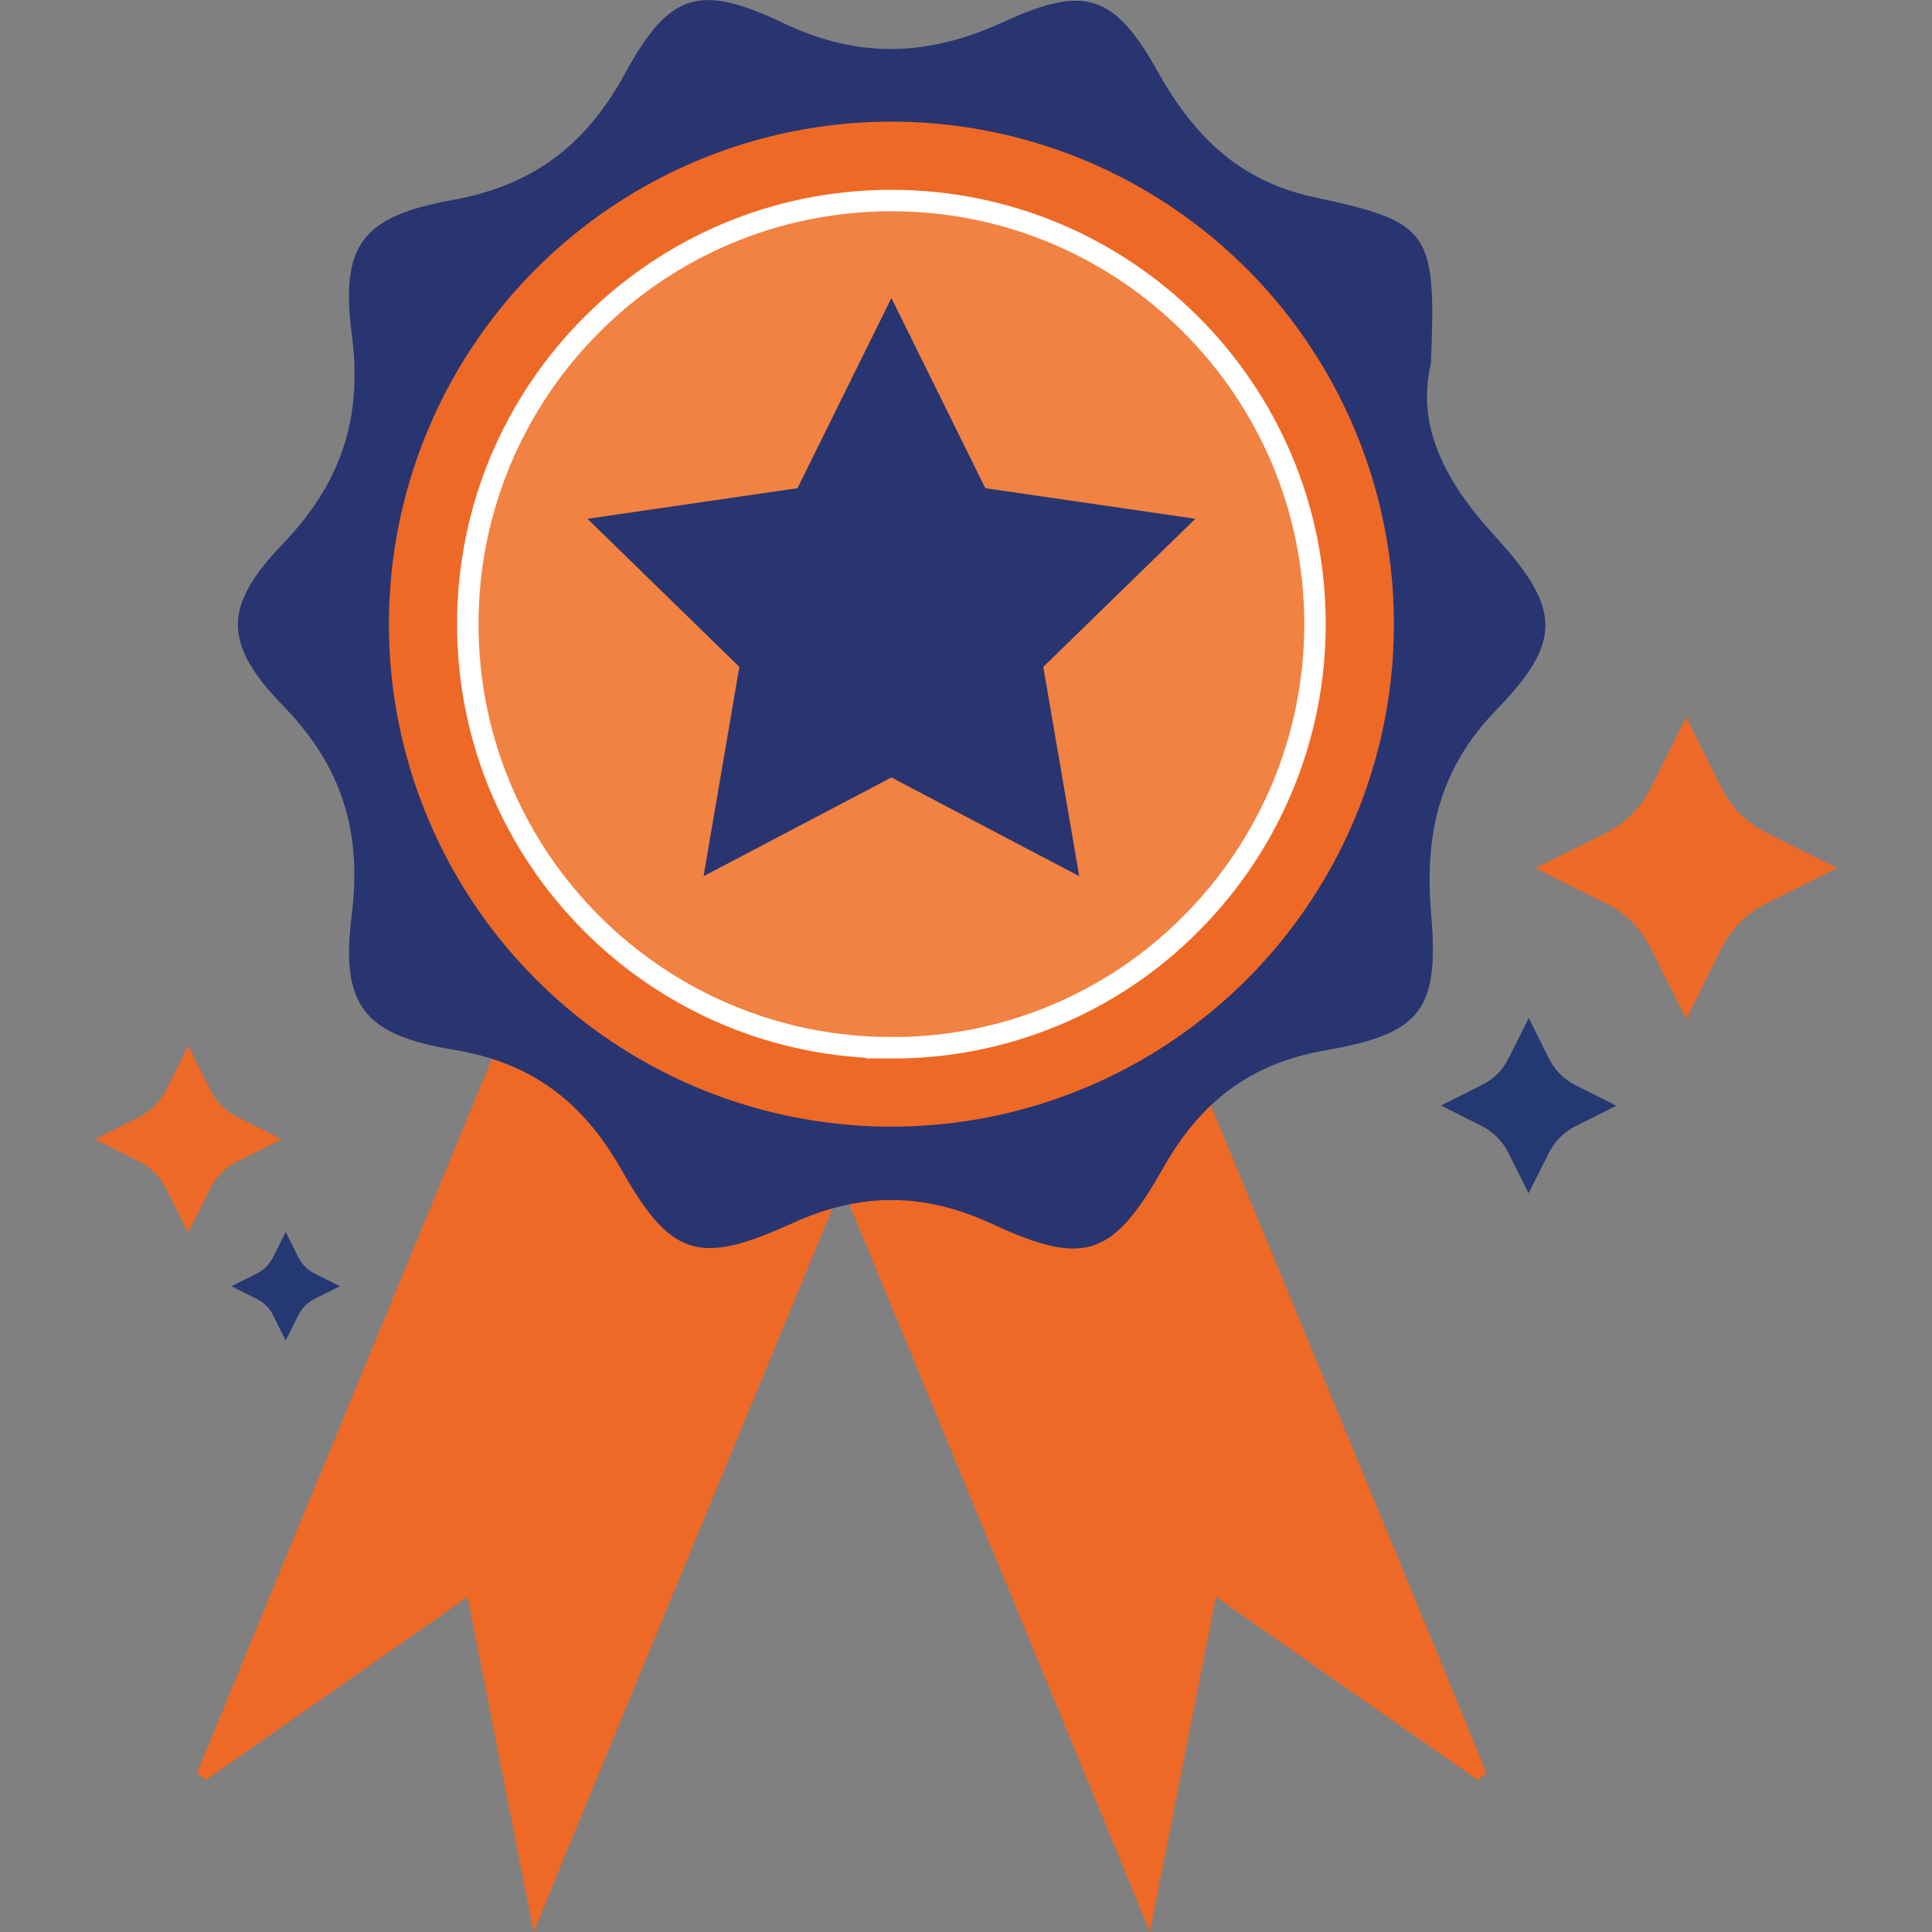 <svg version="1.1" id="Layer_1" xmlns="http://www.w3.org/2000/svg" x="0" y="0" viewBox="0 0 1080 1080" style="enable-background:new 0 0 1080 1080" xml:space="preserve"><rect x="0" y="0" width="1080" height="1080" fill="#808080" stroke="none"/><style>.st0{fill:#ee6926}.st1{fill:#283571}.st4{fill:#ec6927}.st5{fill:#243872}</style><path class="st0" d="M540.7 472.5c-18.9 6.6-37.8 13-56.6 19.9-40.2 14.8-58.5 8.5-82.6-27-13.4-19.7-28.3-38.3-47.8-64.4-52.4 128.2-195.5 472.7-243.6 590.3 1.7 1.2 3.3 2.5 5 3.7 47.4-33.1 94.8-66.3 146.3-102.3 12.1 61.5 23.5 119.2 36.9 187.3 53.2-130 197.9-478.3 247.6-599.6-1.8-2.7-3.5-5.3-5.2-7.9z"/><path class="st0" d="M400.4 472.5c18.9 6.6 37.8 13 56.6 19.9 40.2 14.8 58.5 8.5 82.6-27 13.4-19.7 28.3-38.3 47.8-64.4C639.8 529.2 783 873.7 831 991.3c-1.7 1.2-3.3 2.5-5 3.7-47.4-33.1-94.8-66.3-146.3-102.3-12.1 61.5-23.5 119.2-36.9 187.3-53.2-130-197.9-478.3-247.6-599.6 1.8-2.7 3.5-5.3 5.2-7.9z"/><path class="st1" d="M799.9 203.1c-8.5 35.3 8.3 66.7 35.7 96.5 37.1 40.5 38 59 .9 97.2-32.1 33.1-40.2 69.6-36.5 113.7 4.6 54.3-5.5 67.3-59.3 76.7-42.3 7.4-69.9 29.2-90.6 65.9-27.9 49.4-43.9 55-95 31.3-38.5-17.9-73.7-18.1-112.2-.6-52.3 23.8-67.7 19-95.5-29.9-21.5-37.9-50-59.9-93.9-67.1-50.3-8.3-63.2-25-56.9-75.2 5.8-46.4-5.2-82.8-37.9-116.6-34.3-35.3-34.1-56-.4-91.2 32.2-33.7 44.5-69.7 38.4-116.5-6.6-50.8 5.9-66.3 56.3-75.5 44.7-8.1 74.4-30.5 96.1-70.2 25-45.8 41.6-51.2 89-28.6 42.5 20.2 81.2 18.4 123-.8 45.4-20.8 61.8-15.6 86.2 28 20.3 36.2 45.6 61.1 87.6 70.1 65.2 13.9 67.9 19.2 65 92.8zm-51.4 147.2C748.9 210.1 636 95.9 497.8 96.5c-137.2.7-250 113.9-250.2 251.2-.2 140 112.7 253.8 251.5 253.6 137.2-.2 249-112.6 249.4-251z"/><circle class="st0" cx="498.3" cy="348.9" r="280.9"/><path d="M498.5 585.7c-130.8.1-236.9-105.8-237-236.6s105.8-236.9 236.6-237 236.9 105.8 237 236.6c.1 62.8-24.9 123.1-69.3 167.6-44.2 44.6-104.5 69.6-167.3 69.4z" style="fill:#f18241"/><path d="M498.5 585.7c-130.8.1-236.9-105.8-237-236.6s105.8-236.9 236.6-237 236.9 105.8 237 236.6c.1 62.8-24.9 123.1-69.3 167.6-44.2 44.6-104.5 69.6-167.3 69.4z" style="fill:none;stroke:#fff;stroke-width:12;stroke-miterlimit:10"/><path class="st1" d="m498.3 166.6 52.5 106.3L668.2 290l-85 82.8 20.1 117-105-55.2-105 55.2 20-117-84.9-82.8 117.4-17.1z"/><path class="st4" d="m922.9 440.4 19.7-39.5 19.7 39.5c5.4 10.9 14.3 19.8 25.2 25.2l39.5 19.7-39.5 19.7c-10.9 5.4-19.8 14.3-25.2 25.2l-19.7 39.5-19.7-39.5c-5.4-10.9-14.3-19.8-25.2-25.2l-39.5-19.7 39.5-19.7c10.9-5.4 19.8-14.3 25.2-25.2z"/><path class="st5" d="m843.1 592 11.5-22.9L866 592c3.2 6.3 8.3 11.4 14.6 14.6l22.9 11.5-22.9 11.5c-6.3 3.2-11.4 8.3-14.6 14.6L854.5 667 843 644.1c-3.2-6.3-8.3-11.4-14.6-14.6L805.5 618l22.9-11.5c6.4-3.1 11.5-8.2 14.7-14.5z"/><path class="st4" d="m117.4 609.1-12.2-24.4L93 609.1c-3.4 6.8-8.9 12.2-15.6 15.6L53 636.9l24.4 12.2c6.8 3.4 12.2 8.9 15.6 15.6l12.2 24.4 12.2-24.4c3.4-6.8 8.9-12.2 15.6-15.6l24.4-12.2-24.4-12.2c-6.7-3.3-12.2-8.8-15.6-15.6z"/><path class="st5" d="m166.8 702.9-7.1-14.2-7.1 14.2c-2 3.9-5.1 7.1-9 9l-14.2 7.1 14.2 7.1c3.9 2 7.1 5.1 9 9l7.1 14.2 7.1-14.2c2-3.9 5.1-7.1 9-9L190 719l-14.2-7.1c-3.8-1.9-7-5.1-9-9z"/></svg>
